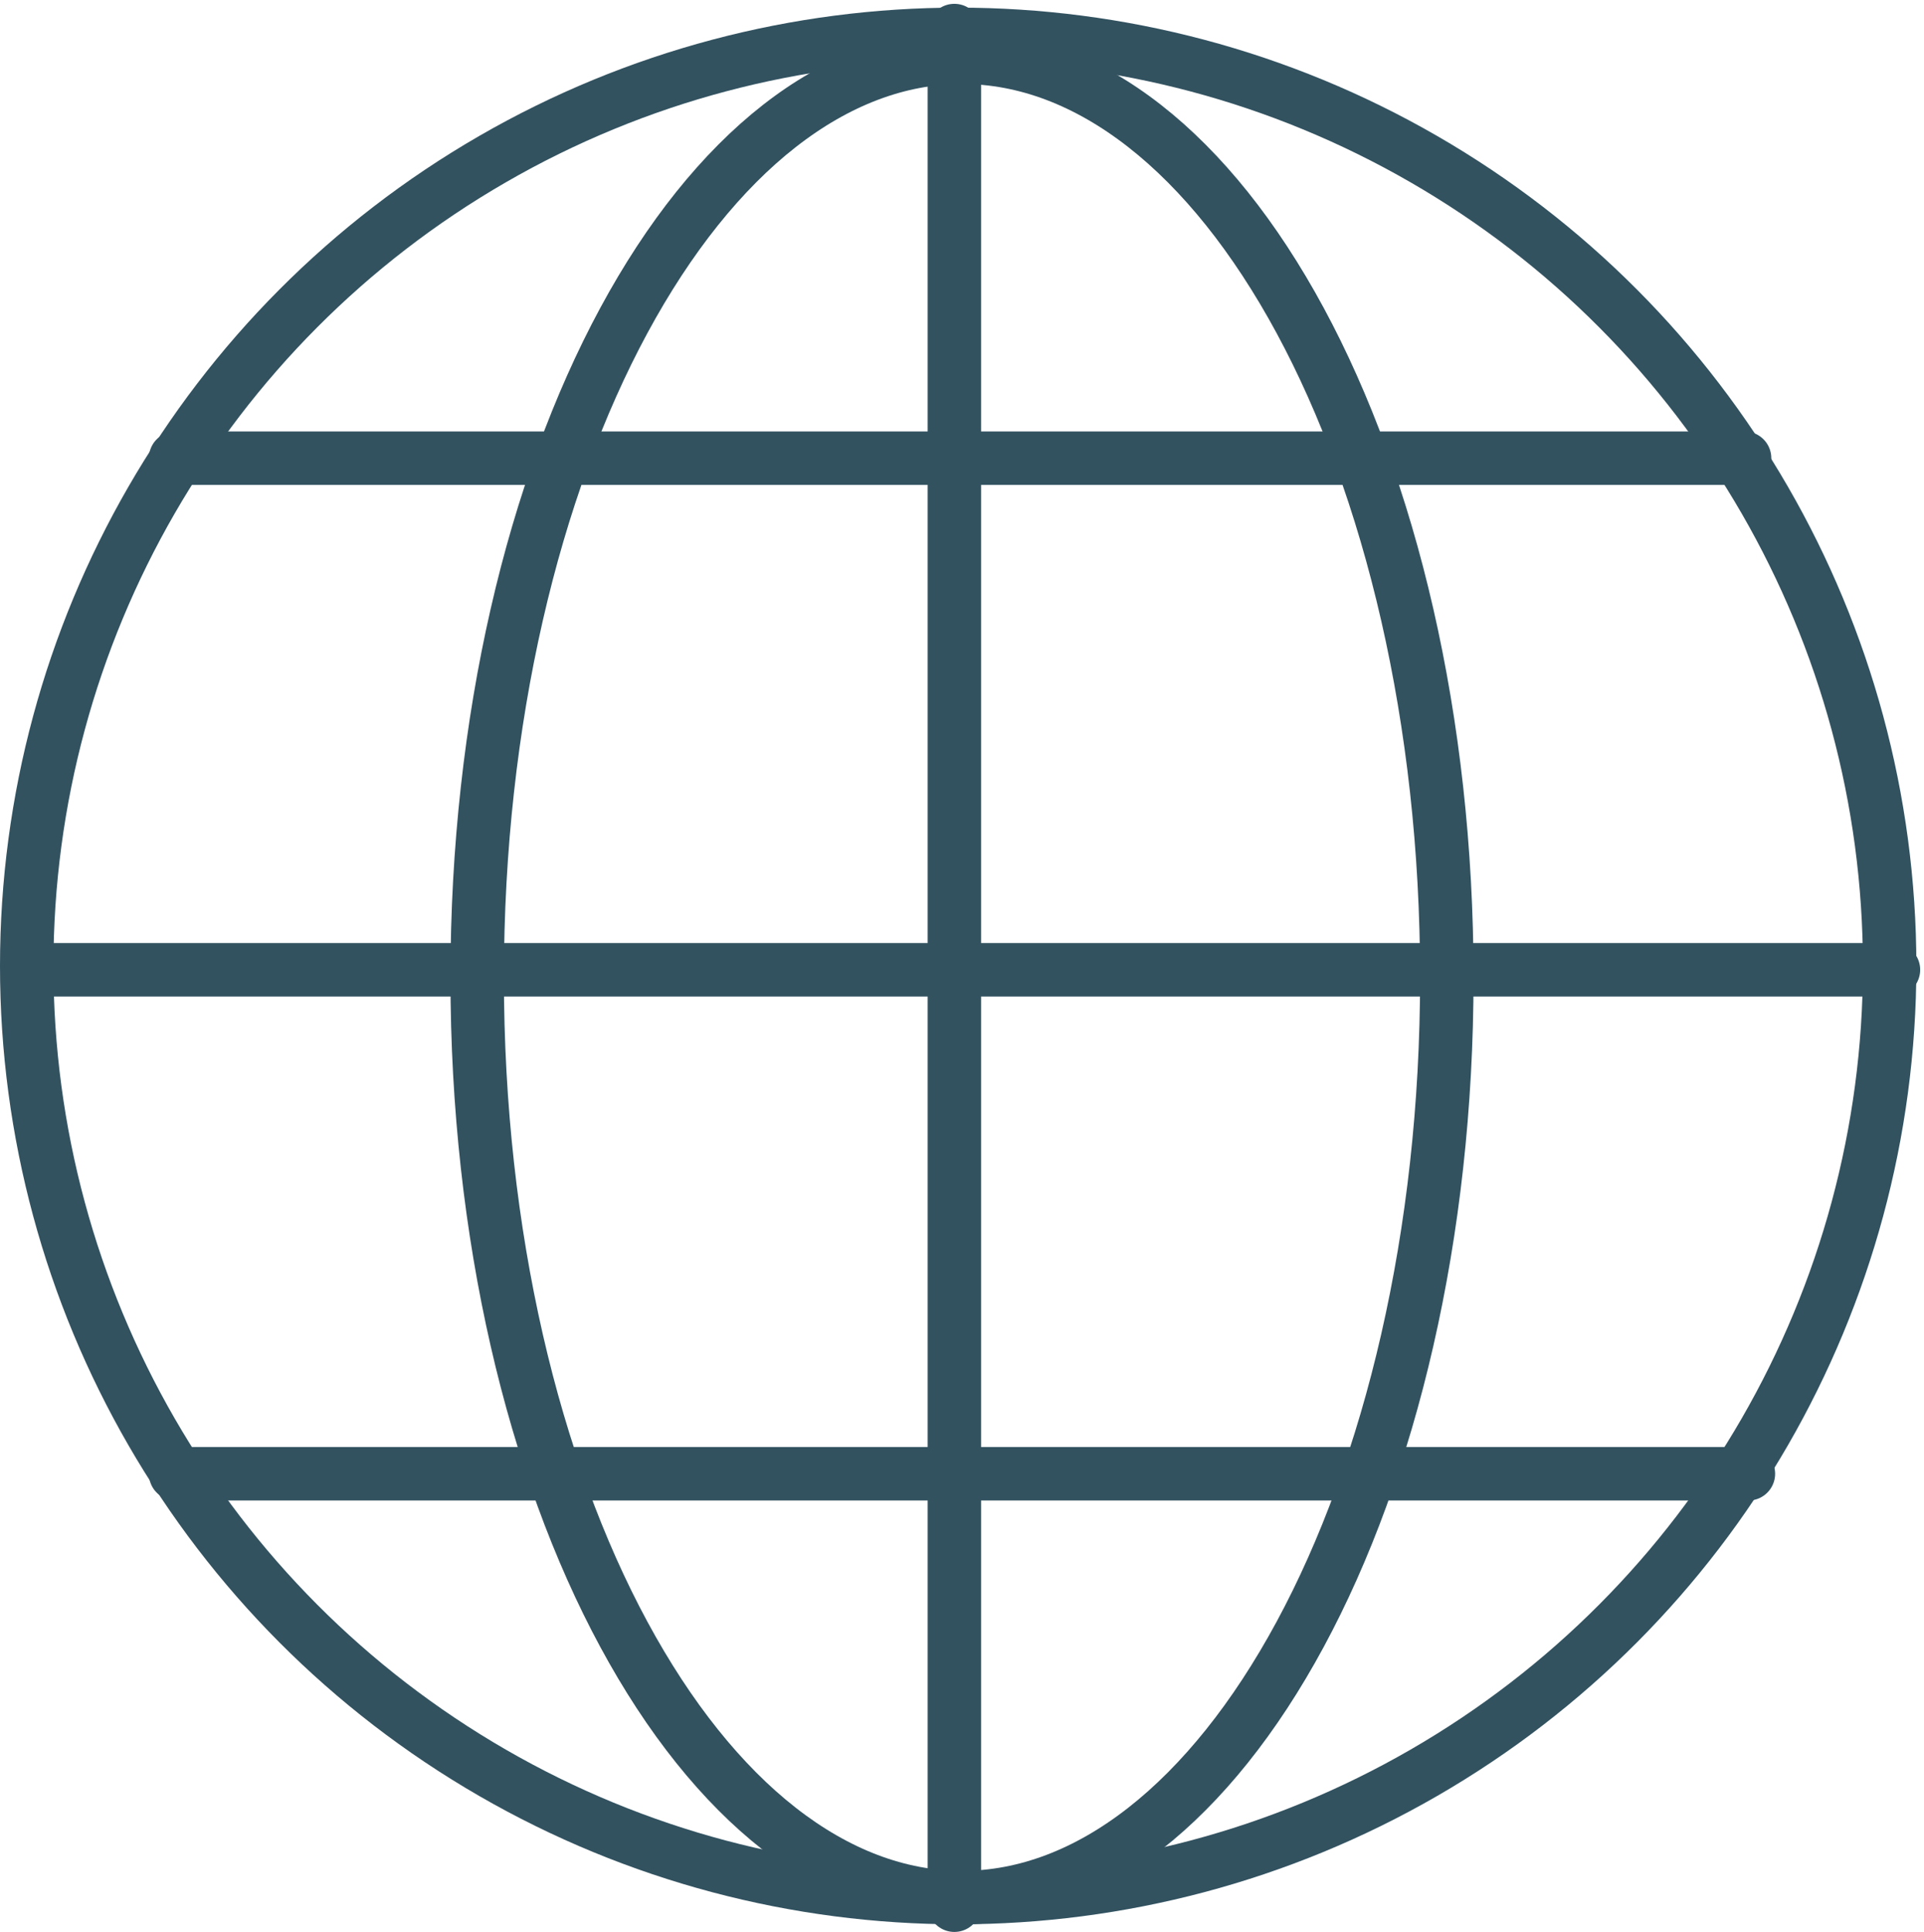 <svg width="252" height="253" viewBox="0 0 252 253" fill="none" xmlns="http://www.w3.org/2000/svg">
<circle cx="125.5" cy="126.5" r="122" stroke="#325260" stroke-width="7"/>
<path d="M125 4V249.5" stroke="#325260" stroke-width="7" stroke-linecap="round"/>
<path d="M23 60H228.5M4 127H248M23 193H229" stroke="#325260" stroke-width="7" stroke-linecap="round"/>
<path d="M189.5 128C189.5 161.777 182.095 192.182 170.297 214.017C158.423 235.993 142.603 248.5 126 248.5C109.397 248.5 93.577 235.993 81.703 214.017C69.905 192.182 62.5 161.777 62.5 128C62.5 94.224 69.905 63.818 81.703 41.983C93.577 20.007 109.397 7.5 126 7.5C142.603 7.5 158.423 20.007 170.297 41.983C182.095 63.818 189.5 94.224 189.5 128Z" stroke="#325260" stroke-width="7"/>
</svg>
